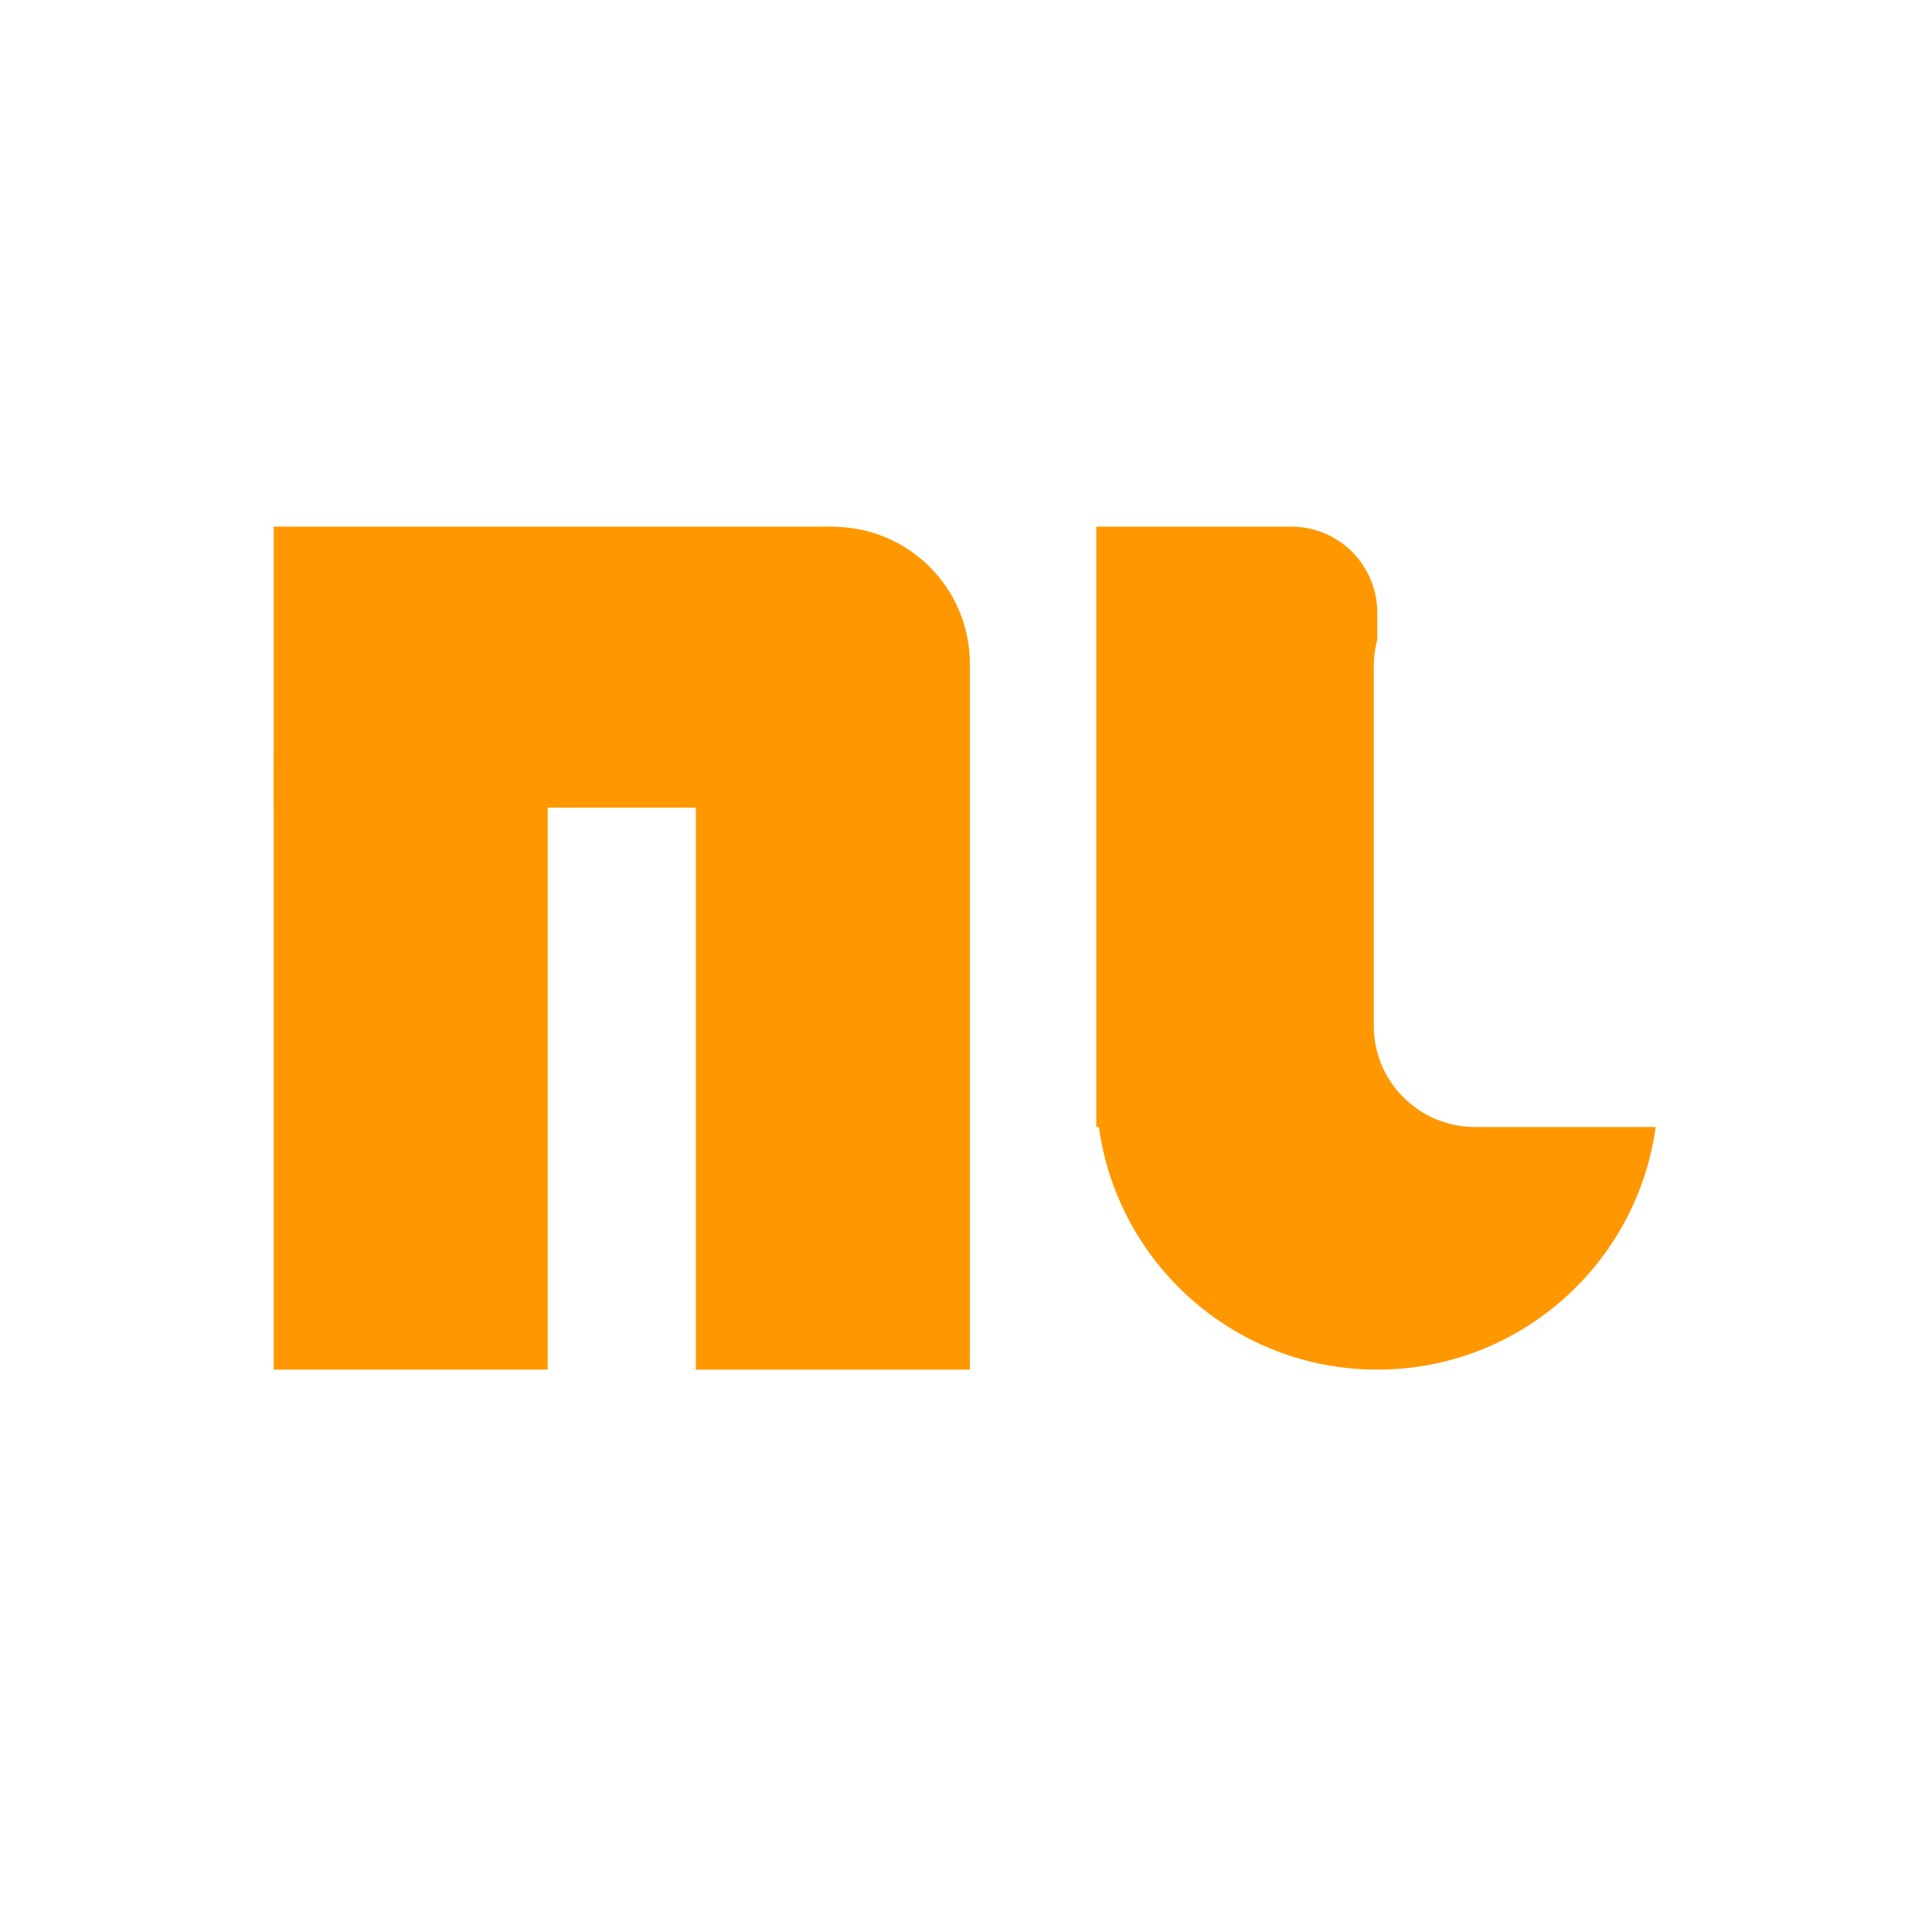 <?xml version="1.0" encoding="UTF-8" standalone="no"?><!-- Generator: Gravit.io --><svg xmlns="http://www.w3.org/2000/svg" xmlns:xlink="http://www.w3.org/1999/xlink" style="isolation:isolate" viewBox="0 0 60 60" width="60pt" height="60pt"><defs><clipPath id="_clipPath_OwuHMGHi9XvUW9yQP1Kg89qi1gnzOdeq"><rect width="60" height="60"/></clipPath></defs><g clip-path="url(#_clipPath_OwuHMGHi9XvUW9yQP1Kg89qi1gnzOdeq)"><g/><g/><g/><g><path d=" M 42.664 25.083 L 42.664 25.083 L 42.664 25.083 L 42.664 23.059 L 42.664 23.059 L 42.664 20.688 C 42.664 20.404 42.702 20.128 42.773 19.865 L 42.773 19.027 C 42.773 17.552 41.576 16.355 40.102 16.355 L 36.827 16.355 L 36.827 16.355 L 34.047 16.355 C 34.047 16.355 34.047 16.355 34.047 16.355 L 34.047 33.809 L 34.047 33.809 L 34.047 33.809 L 34.047 33.809 L 34.047 35 C 34.047 35 34.047 35 34.047 35 L 34.127 35 C 34.709 39.254 38.361 42.535 42.773 42.535 L 42.773 42.535 C 47.186 42.535 50.837 39.254 51.419 35 L 45.806 35 C 44.072 35 42.664 33.592 42.664 31.858 L 42.664 25.083 Z  M 38.355 26.283 L 38.355 26.283 L 38.355 24.973 L 38.355 24.973 L 38.355 26.283 L 38.355 26.283 Z " fill-rule="evenodd" fill="rgb(255,152,0)"/><g><rect x="21.611" y="20.719" width="8.509" height="21.817" transform="matrix(1,0,0,1,0,0)" fill="rgb(255,152,0)"/><rect x="8.5" y="23.5" width="8.509" height="19.035" transform="matrix(1,0,0,1,0,0)" fill="rgb(255,152,0)"/><rect x="8.5" y="16.355" width="17.365" height="8.727" transform="matrix(1,0,0,1,0,0)" fill="rgb(255,152,0)"/><path d="M 25.865 16.36 L 25.865 16.36 C 28.213 16.36 30.12 18.265 30.12 20.611 L 30.12 20.829 C 30.12 23.175 28.213 25.08 25.865 25.08 L 25.865 25.08 C 23.517 25.08 21.61 23.175 21.61 20.829 L 21.61 20.611 C 21.61 18.265 23.517 16.36 25.865 16.36 Z" style="stroke:none;fill:#FF9800;stroke-miterlimit:10;"/></g></g></g></svg>
